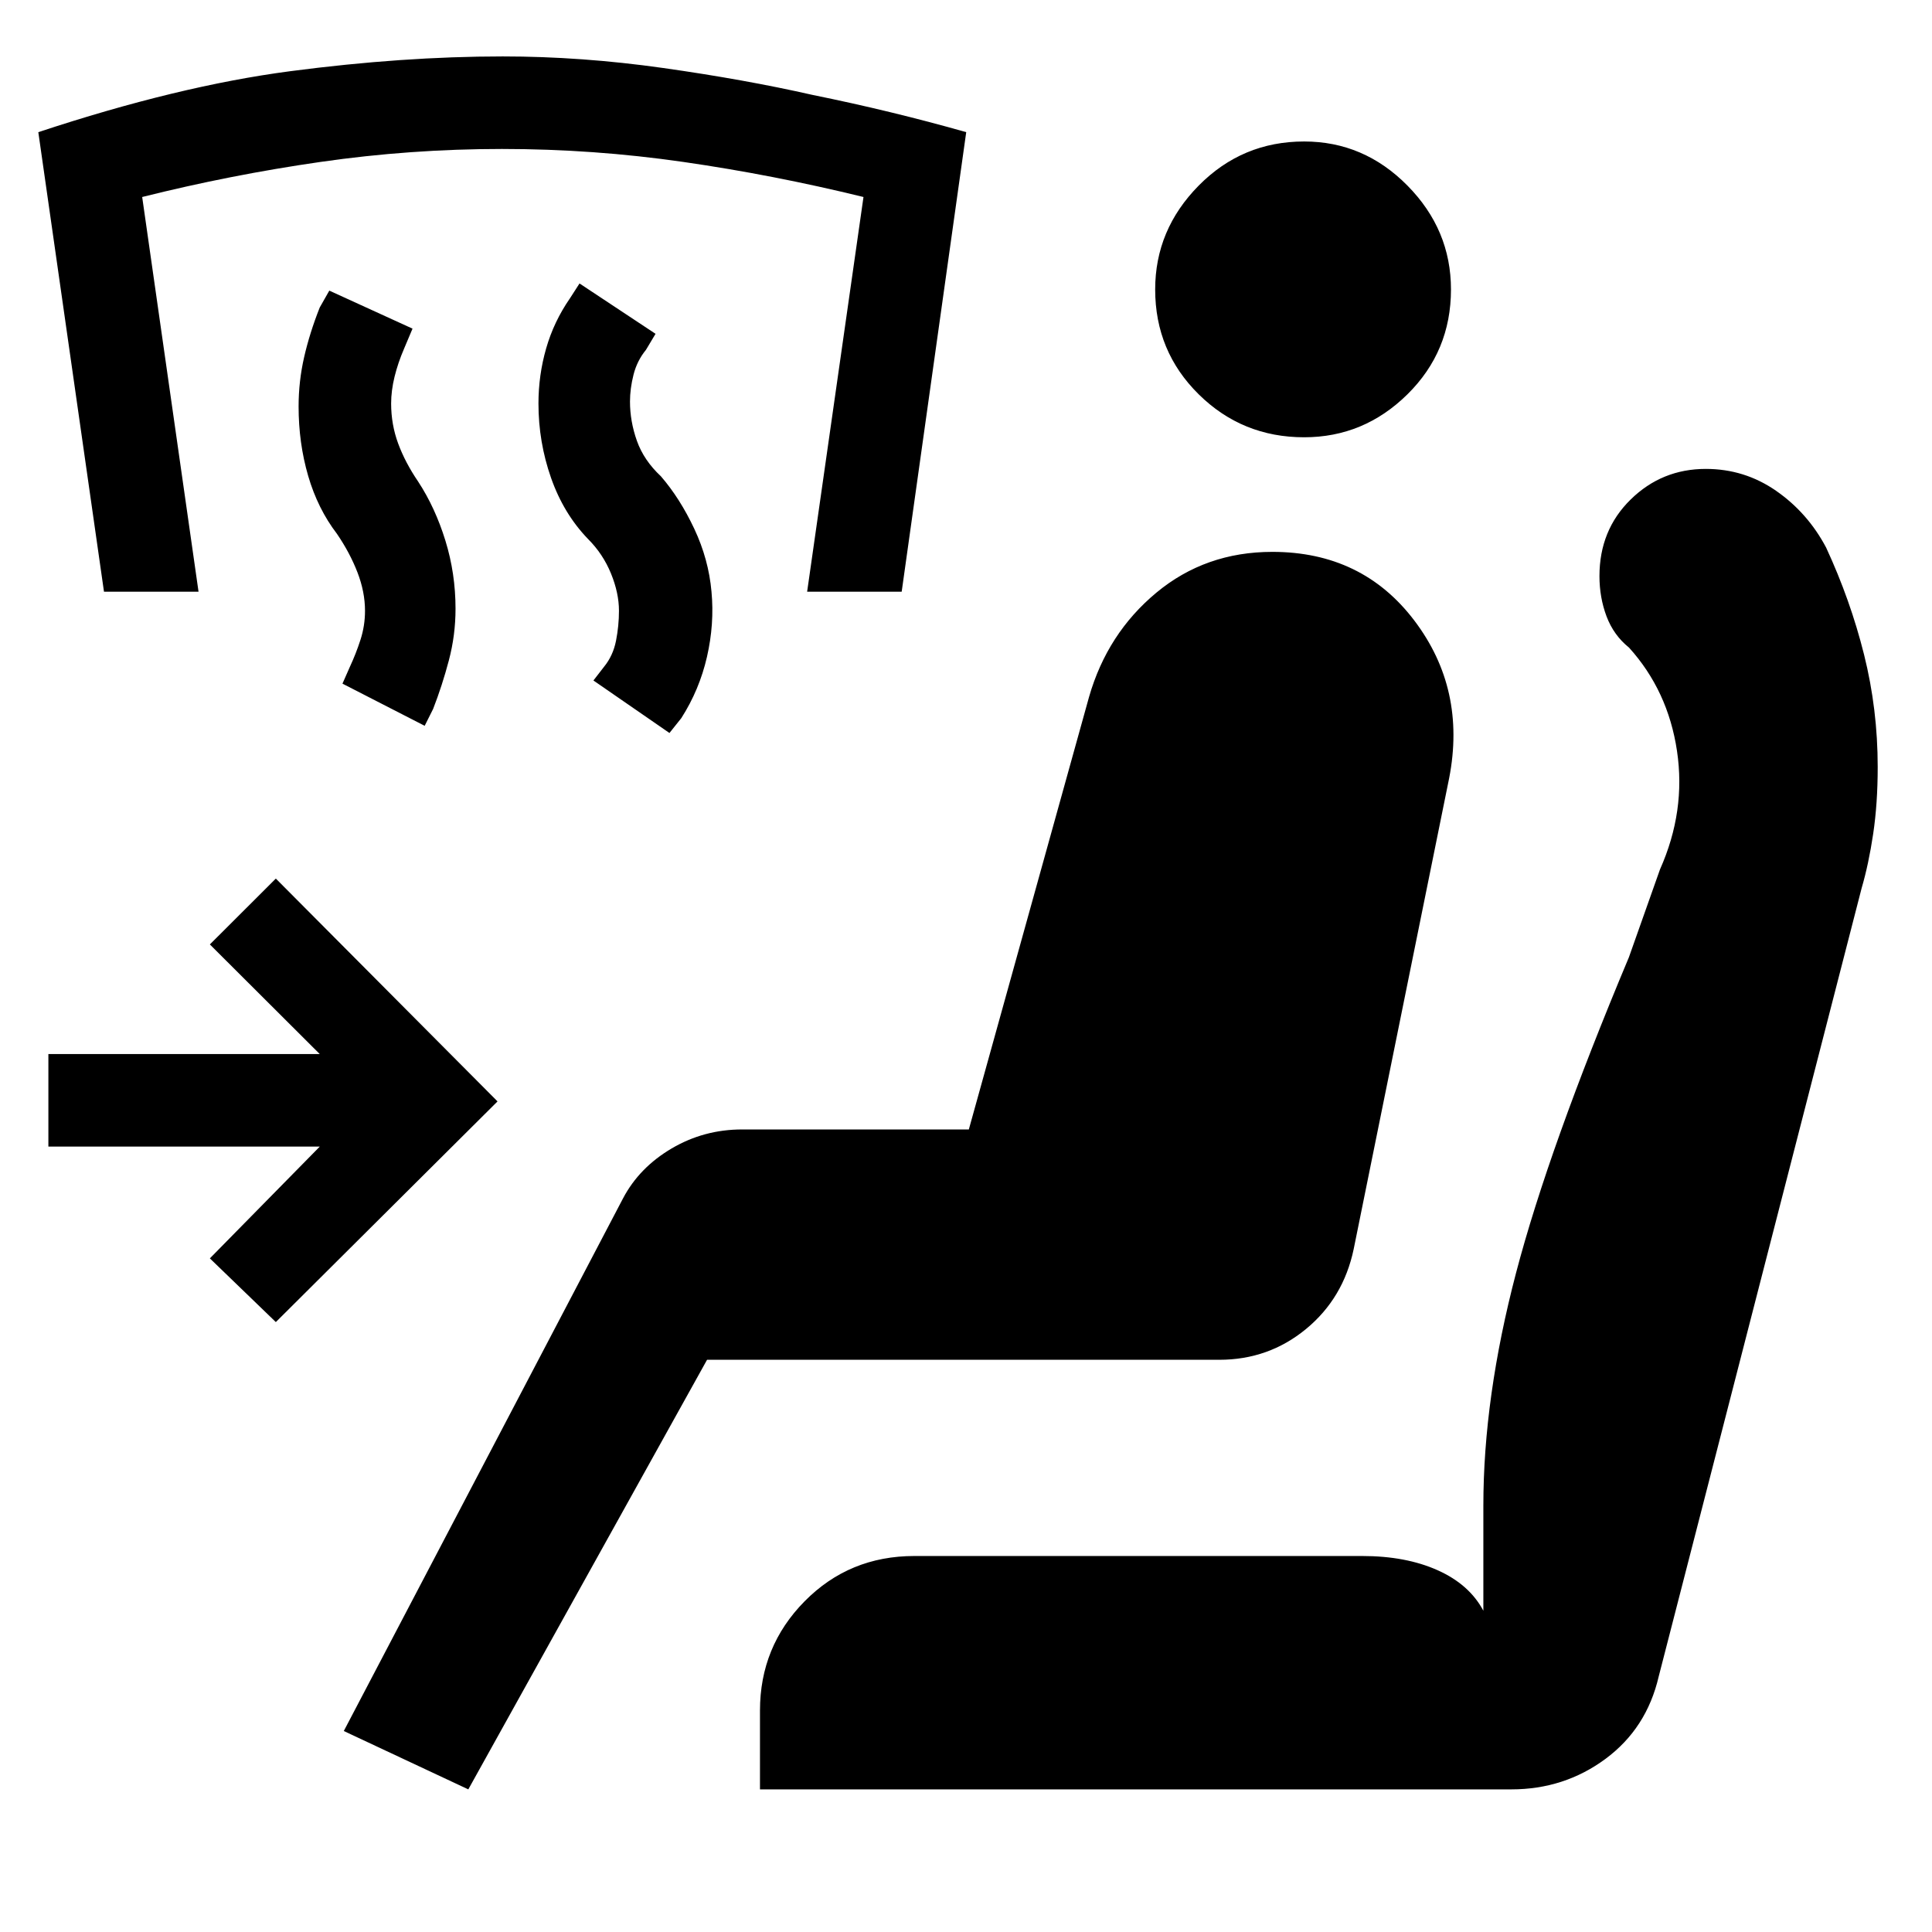 <svg xmlns="http://www.w3.org/2000/svg" height="48" viewBox="0 -960 960 960" width="48"><path d="m332.65-595.78-37.78-26.09 5.33-6.89q4.43-5.44 5.9-12.87 1.46-7.44 1.46-14.87 0-8.8-3.96-18.52-3.97-9.72-11.4-17.15-12.14-12.57-18.39-30.38-6.25-17.82-6.25-36.95 0-14.07 3.82-27.38 3.82-13.32 11.82-24.88l4.76-7.39 37.78 25.02-4.76 7.96q-4.44 5.43-6.19 12.37-1.75 6.93-1.75 13.3 0 9.87 3.44 19.55 3.43 9.69 11.93 17.62 9.5 11 16.6 26.13 7.1 15.13 8.53 31.2 1.5 16-2.25 32.38-3.75 16.38-12.75 30.45l-5.89 7.39Zm-121.63-3.57-40.85-20.95 3.7-8.4q3-6.43 5.25-13.4 2.25-6.97 2.25-14.4 0-9.37-3.75-19.09-3.75-9.71-10.19-19.15-9.56-12.5-14.31-28.81-4.75-16.32-4.75-34.45 0-12.5 2.75-24.53 2.75-12.04 7.75-24.67l4.76-8.39 41.35 18.89-4.2 9.96q-3 6.94-4.72 13.9-1.71 6.97-1.71 13.34 0 10.43 3.5 19.9 3.5 9.47 9.93 18.9 8.5 13 13.53 29.32 5.04 16.31 5.04 33.88 0 13.13-3.32 25.66-3.31 12.54-7.81 24.1l-4.2 8.39ZM51.67-665.98 19.04-894.33q69.5-23 125.33-30.31 55.83-7.32 105.46-7.32 39.06 0 79.69 5.75 40.63 5.75 74.26 13.38 39.13 7.94 76.33 18.5l-32.07 228.35h-46.98l28-196.13q-44.93-11-89.58-17.43-44.65-6.44-90.09-6.44-45.43 0-90.12 6.44-44.68 6.43-88.62 17.43l28 196.13H51.67ZM232.7-70.87l-61.87-29 138.8-264.76q8.07-15.26 24.11-24.71 16.04-9.44 35-9.44h112.67l59.74-214.94q9.07-31.56 33.47-51.81 24.4-20.25 57.6-20.25 44.69 0 70.56 34.13 25.87 34.13 17.31 78.26l-47.44 234.02q-5.13 24.46-23.7 39.75-18.58 15.29-43.04 15.29H351.33L232.7-70.87Zm144.93 0v-39.17q0-31.83 22.2-54.31 22.19-22.48 54.52-22.48h222.52q21.7 0 37.48 7.07 15.78 7.06 22.72 20.13v-52.24q0-53.74 16.25-115.64t56.07-156.82l15.44-43.63q12.93-29 8.46-58.9-4.46-29.9-23.83-51.34-7.63-6.13-11.17-15.51-3.53-9.38-3.53-20.01 0-22.89 15.51-38.08 15.51-15.2 37.34-15.2 19.26 0 34.96 10.91 15.69 10.92 24.82 28.18 12.07 26.06 18.85 53.19 6.78 27.13 6.78 55.83 0 18.13-2.25 33.23-2.25 15.09-5.75 27.03L824.2-126.96q-6 25.83-26.48 40.96-20.48 15.13-46.74 15.13H377.63Zm270.39-671.85q-30.76 0-52.39-21.35Q574-785.41 574-816.17q0-29.7 21.63-51.61 21.63-21.92 52.39-21.92 29.7 0 51.33 21.92 21.63 21.91 21.63 51.61 0 30.76-21.63 52.1-21.63 21.35-51.33 21.35ZM137.06-303.07l-32.78-31.65 54.61-55.54H24.04v-45.98h134.85l-54.61-54.48 32.78-32.72 110.16 110.72-110.16 109.65Z"/></svg>